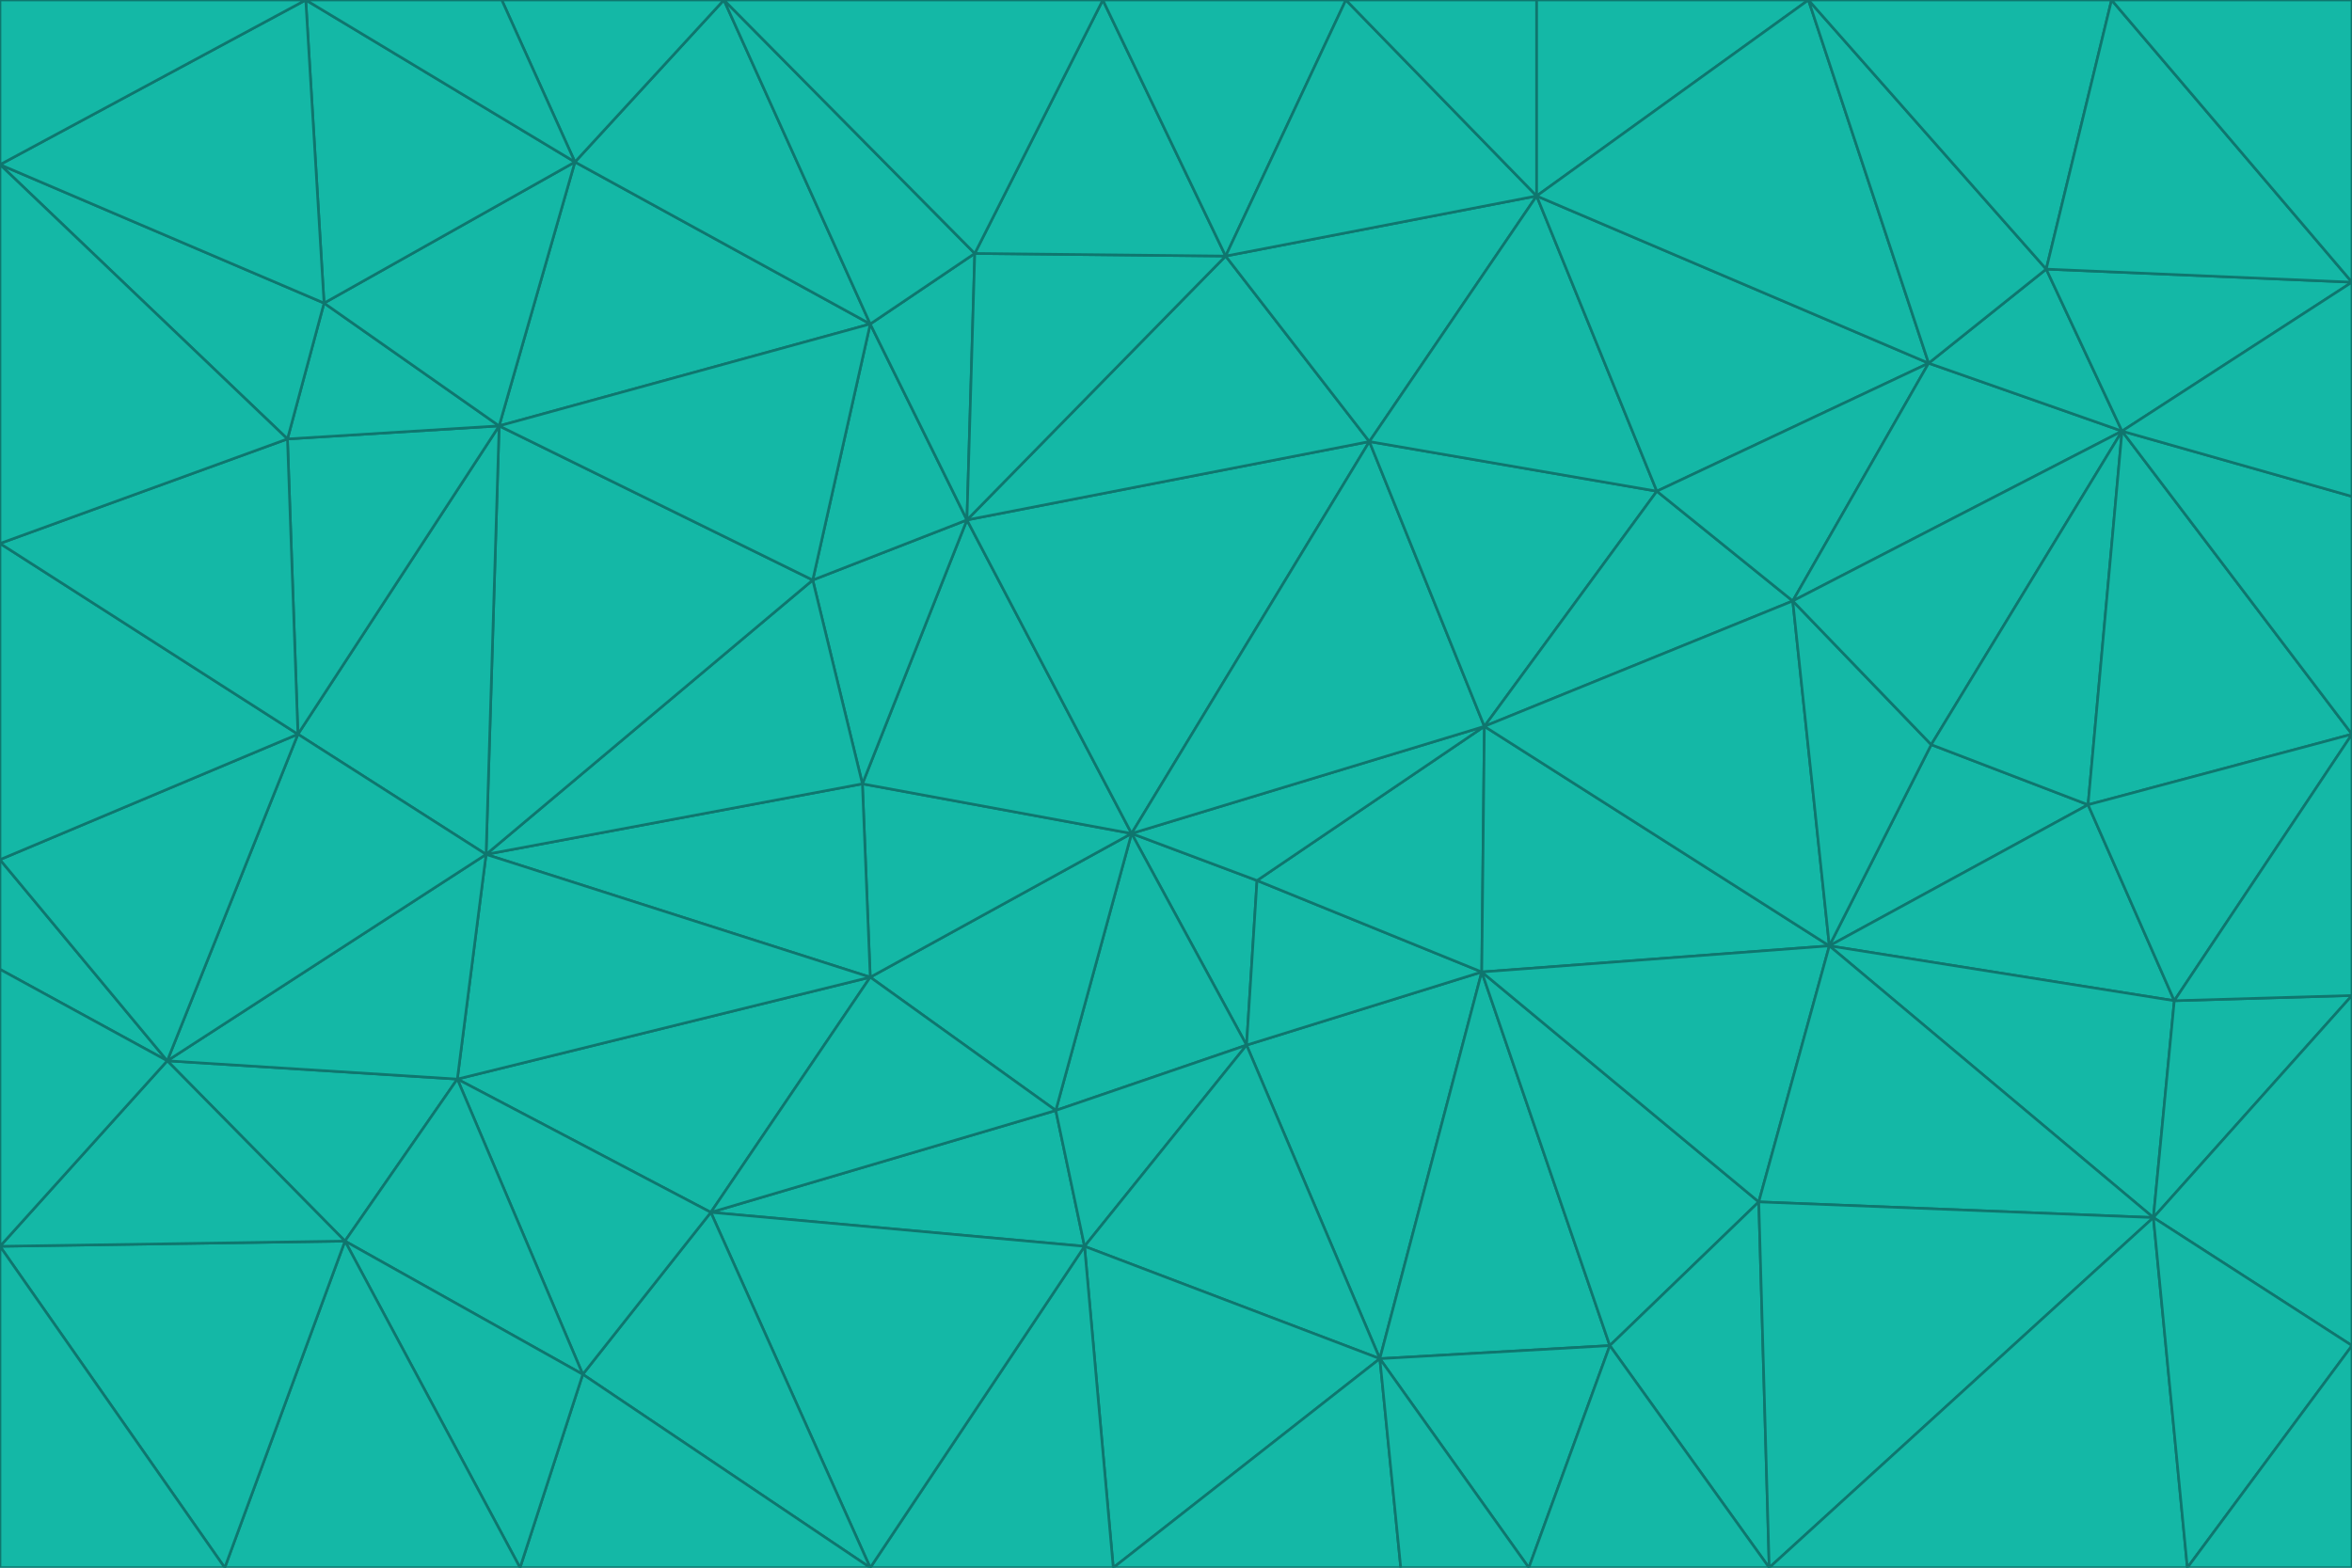 <svg id="visual" viewBox="0 0 900 600" width="900" height="600" xmlns="http://www.w3.org/2000/svg" xmlns:xlink="http://www.w3.org/1999/xlink" version="1.1"><g stroke-width="1" stroke-linejoin="bevel"><path d="M433 319L477 400L481 337Z" fill="#14b8a6" stroke="#0f766e"></path><path d="M433 319L404 425L477 400Z" fill="#14b8a6" stroke="#0f766e"></path><path d="M433 319L333 374L404 425Z" fill="#14b8a6" stroke="#0f766e"></path><path d="M272 464L415 477L404 425Z" fill="#14b8a6" stroke="#0f766e"></path><path d="M404 425L415 477L477 400Z" fill="#14b8a6" stroke="#0f766e"></path><path d="M528 520L567 372L477 400Z" fill="#14b8a6" stroke="#0f766e"></path><path d="M477 400L567 372L481 337Z" fill="#14b8a6" stroke="#0f766e"></path><path d="M433 319L330 300L333 374Z" fill="#14b8a6" stroke="#0f766e"></path><path d="M567 372L568 278L481 337Z" fill="#14b8a6" stroke="#0f766e"></path><path d="M481 337L568 278L433 319Z" fill="#14b8a6" stroke="#0f766e"></path><path d="M433 319L370 199L330 300Z" fill="#14b8a6" stroke="#0f766e"></path><path d="M415 477L528 520L477 400Z" fill="#14b8a6" stroke="#0f766e"></path><path d="M524 169L370 199L433 319Z" fill="#14b8a6" stroke="#0f766e"></path><path d="M370 199L311 222L330 300Z" fill="#14b8a6" stroke="#0f766e"></path><path d="M175 413L272 464L333 374Z" fill="#14b8a6" stroke="#0f766e"></path><path d="M186 327L333 374L330 300Z" fill="#14b8a6" stroke="#0f766e"></path><path d="M333 374L272 464L404 425Z" fill="#14b8a6" stroke="#0f766e"></path><path d="M415 477L426 600L528 520Z" fill="#14b8a6" stroke="#0f766e"></path><path d="M568 278L524 169L433 319Z" fill="#14b8a6" stroke="#0f766e"></path><path d="M528 520L616 515L567 372Z" fill="#14b8a6" stroke="#0f766e"></path><path d="M567 372L700 362L568 278Z" fill="#14b8a6" stroke="#0f766e"></path><path d="M333 600L426 600L415 477Z" fill="#14b8a6" stroke="#0f766e"></path><path d="M528 520L585 600L616 515Z" fill="#14b8a6" stroke="#0f766e"></path><path d="M616 515L673 460L567 372Z" fill="#14b8a6" stroke="#0f766e"></path><path d="M568 278L634 188L524 169Z" fill="#14b8a6" stroke="#0f766e"></path><path d="M426 600L536 600L528 520Z" fill="#14b8a6" stroke="#0f766e"></path><path d="M616 515L677 600L673 460Z" fill="#14b8a6" stroke="#0f766e"></path><path d="M673 460L700 362L567 372Z" fill="#14b8a6" stroke="#0f766e"></path><path d="M272 464L333 600L415 477Z" fill="#14b8a6" stroke="#0f766e"></path><path d="M311 222L186 327L330 300Z" fill="#14b8a6" stroke="#0f766e"></path><path d="M272 464L223 526L333 600Z" fill="#14b8a6" stroke="#0f766e"></path><path d="M686 230L634 188L568 278Z" fill="#14b8a6" stroke="#0f766e"></path><path d="M370 199L333 124L311 222Z" fill="#14b8a6" stroke="#0f766e"></path><path d="M311 222L191 163L186 327Z" fill="#14b8a6" stroke="#0f766e"></path><path d="M373 97L333 124L370 199Z" fill="#14b8a6" stroke="#0f766e"></path><path d="M469 98L370 199L524 169Z" fill="#14b8a6" stroke="#0f766e"></path><path d="M588 75L469 98L524 169Z" fill="#14b8a6" stroke="#0f766e"></path><path d="M175 413L223 526L272 464Z" fill="#14b8a6" stroke="#0f766e"></path><path d="M186 327L175 413L333 374Z" fill="#14b8a6" stroke="#0f766e"></path><path d="M536 600L585 600L528 520Z" fill="#14b8a6" stroke="#0f766e"></path><path d="M469 98L373 97L370 199Z" fill="#14b8a6" stroke="#0f766e"></path><path d="M700 362L686 230L568 278Z" fill="#14b8a6" stroke="#0f766e"></path><path d="M799 308L739 285L700 362Z" fill="#14b8a6" stroke="#0f766e"></path><path d="M700 362L739 285L686 230Z" fill="#14b8a6" stroke="#0f766e"></path><path d="M220 62L191 163L333 124Z" fill="#14b8a6" stroke="#0f766e"></path><path d="M333 124L191 163L311 222Z" fill="#14b8a6" stroke="#0f766e"></path><path d="M64 406L132 475L175 413Z" fill="#14b8a6" stroke="#0f766e"></path><path d="M634 188L588 75L524 169Z" fill="#14b8a6" stroke="#0f766e"></path><path d="M469 98L422 0L373 97Z" fill="#14b8a6" stroke="#0f766e"></path><path d="M738 139L588 75L634 188Z" fill="#14b8a6" stroke="#0f766e"></path><path d="M738 139L634 188L686 230Z" fill="#14b8a6" stroke="#0f766e"></path><path d="M64 406L175 413L186 327Z" fill="#14b8a6" stroke="#0f766e"></path><path d="M175 413L132 475L223 526Z" fill="#14b8a6" stroke="#0f766e"></path><path d="M223 526L199 600L333 600Z" fill="#14b8a6" stroke="#0f766e"></path><path d="M585 600L677 600L616 515Z" fill="#14b8a6" stroke="#0f766e"></path><path d="M832 383L799 308L700 362Z" fill="#14b8a6" stroke="#0f766e"></path><path d="M132 475L199 600L223 526Z" fill="#14b8a6" stroke="#0f766e"></path><path d="M191 163L114 281L186 327Z" fill="#14b8a6" stroke="#0f766e"></path><path d="M832 383L700 362L824 466Z" fill="#14b8a6" stroke="#0f766e"></path><path d="M812 165L738 139L686 230Z" fill="#14b8a6" stroke="#0f766e"></path><path d="M515 0L422 0L469 98Z" fill="#14b8a6" stroke="#0f766e"></path><path d="M277 0L220 62L333 124Z" fill="#14b8a6" stroke="#0f766e"></path><path d="M812 165L686 230L739 285Z" fill="#14b8a6" stroke="#0f766e"></path><path d="M588 75L515 0L469 98Z" fill="#14b8a6" stroke="#0f766e"></path><path d="M588 0L515 0L588 75Z" fill="#14b8a6" stroke="#0f766e"></path><path d="M277 0L333 124L373 97Z" fill="#14b8a6" stroke="#0f766e"></path><path d="M191 163L110 168L114 281Z" fill="#14b8a6" stroke="#0f766e"></path><path d="M114 281L64 406L186 327Z" fill="#14b8a6" stroke="#0f766e"></path><path d="M132 475L86 600L199 600Z" fill="#14b8a6" stroke="#0f766e"></path><path d="M124 116L110 168L191 163Z" fill="#14b8a6" stroke="#0f766e"></path><path d="M0 329L0 371L64 406Z" fill="#14b8a6" stroke="#0f766e"></path><path d="M824 466L700 362L673 460Z" fill="#14b8a6" stroke="#0f766e"></path><path d="M799 308L812 165L739 285Z" fill="#14b8a6" stroke="#0f766e"></path><path d="M692 0L588 0L588 75Z" fill="#14b8a6" stroke="#0f766e"></path><path d="M677 600L824 466L673 460Z" fill="#14b8a6" stroke="#0f766e"></path><path d="M422 0L277 0L373 97Z" fill="#14b8a6" stroke="#0f766e"></path><path d="M220 62L124 116L191 163Z" fill="#14b8a6" stroke="#0f766e"></path><path d="M117 0L124 116L220 62Z" fill="#14b8a6" stroke="#0f766e"></path><path d="M900 281L812 165L799 308Z" fill="#14b8a6" stroke="#0f766e"></path><path d="M738 139L692 0L588 75Z" fill="#14b8a6" stroke="#0f766e"></path><path d="M0 477L86 600L132 475Z" fill="#14b8a6" stroke="#0f766e"></path><path d="M812 165L783 103L738 139Z" fill="#14b8a6" stroke="#0f766e"></path><path d="M0 329L64 406L114 281Z" fill="#14b8a6" stroke="#0f766e"></path><path d="M64 406L0 477L132 475Z" fill="#14b8a6" stroke="#0f766e"></path><path d="M0 329L114 281L0 208Z" fill="#14b8a6" stroke="#0f766e"></path><path d="M783 103L692 0L738 139Z" fill="#14b8a6" stroke="#0f766e"></path><path d="M277 0L192 0L220 62Z" fill="#14b8a6" stroke="#0f766e"></path><path d="M0 208L114 281L110 168Z" fill="#14b8a6" stroke="#0f766e"></path><path d="M0 371L0 477L64 406Z" fill="#14b8a6" stroke="#0f766e"></path><path d="M824 466L900 381L832 383Z" fill="#14b8a6" stroke="#0f766e"></path><path d="M832 383L900 281L799 308Z" fill="#14b8a6" stroke="#0f766e"></path><path d="M677 600L837 600L824 466Z" fill="#14b8a6" stroke="#0f766e"></path><path d="M824 466L900 515L900 381Z" fill="#14b8a6" stroke="#0f766e"></path><path d="M900 381L900 281L832 383Z" fill="#14b8a6" stroke="#0f766e"></path><path d="M812 165L900 108L783 103Z" fill="#14b8a6" stroke="#0f766e"></path><path d="M0 63L110 168L124 116Z" fill="#14b8a6" stroke="#0f766e"></path><path d="M0 63L0 208L110 168Z" fill="#14b8a6" stroke="#0f766e"></path><path d="M837 600L900 515L824 466Z" fill="#14b8a6" stroke="#0f766e"></path><path d="M192 0L117 0L220 62Z" fill="#14b8a6" stroke="#0f766e"></path><path d="M900 281L900 190L812 165Z" fill="#14b8a6" stroke="#0f766e"></path><path d="M783 103L808 0L692 0Z" fill="#14b8a6" stroke="#0f766e"></path><path d="M0 477L0 600L86 600Z" fill="#14b8a6" stroke="#0f766e"></path><path d="M837 600L900 600L900 515Z" fill="#14b8a6" stroke="#0f766e"></path><path d="M900 108L808 0L783 103Z" fill="#14b8a6" stroke="#0f766e"></path><path d="M900 190L900 108L812 165Z" fill="#14b8a6" stroke="#0f766e"></path><path d="M117 0L0 63L124 116Z" fill="#14b8a6" stroke="#0f766e"></path><path d="M117 0L0 0L0 63Z" fill="#14b8a6" stroke="#0f766e"></path><path d="M900 108L900 0L808 0Z" fill="#14b8a6" stroke="#0f766e"></path></g></svg>